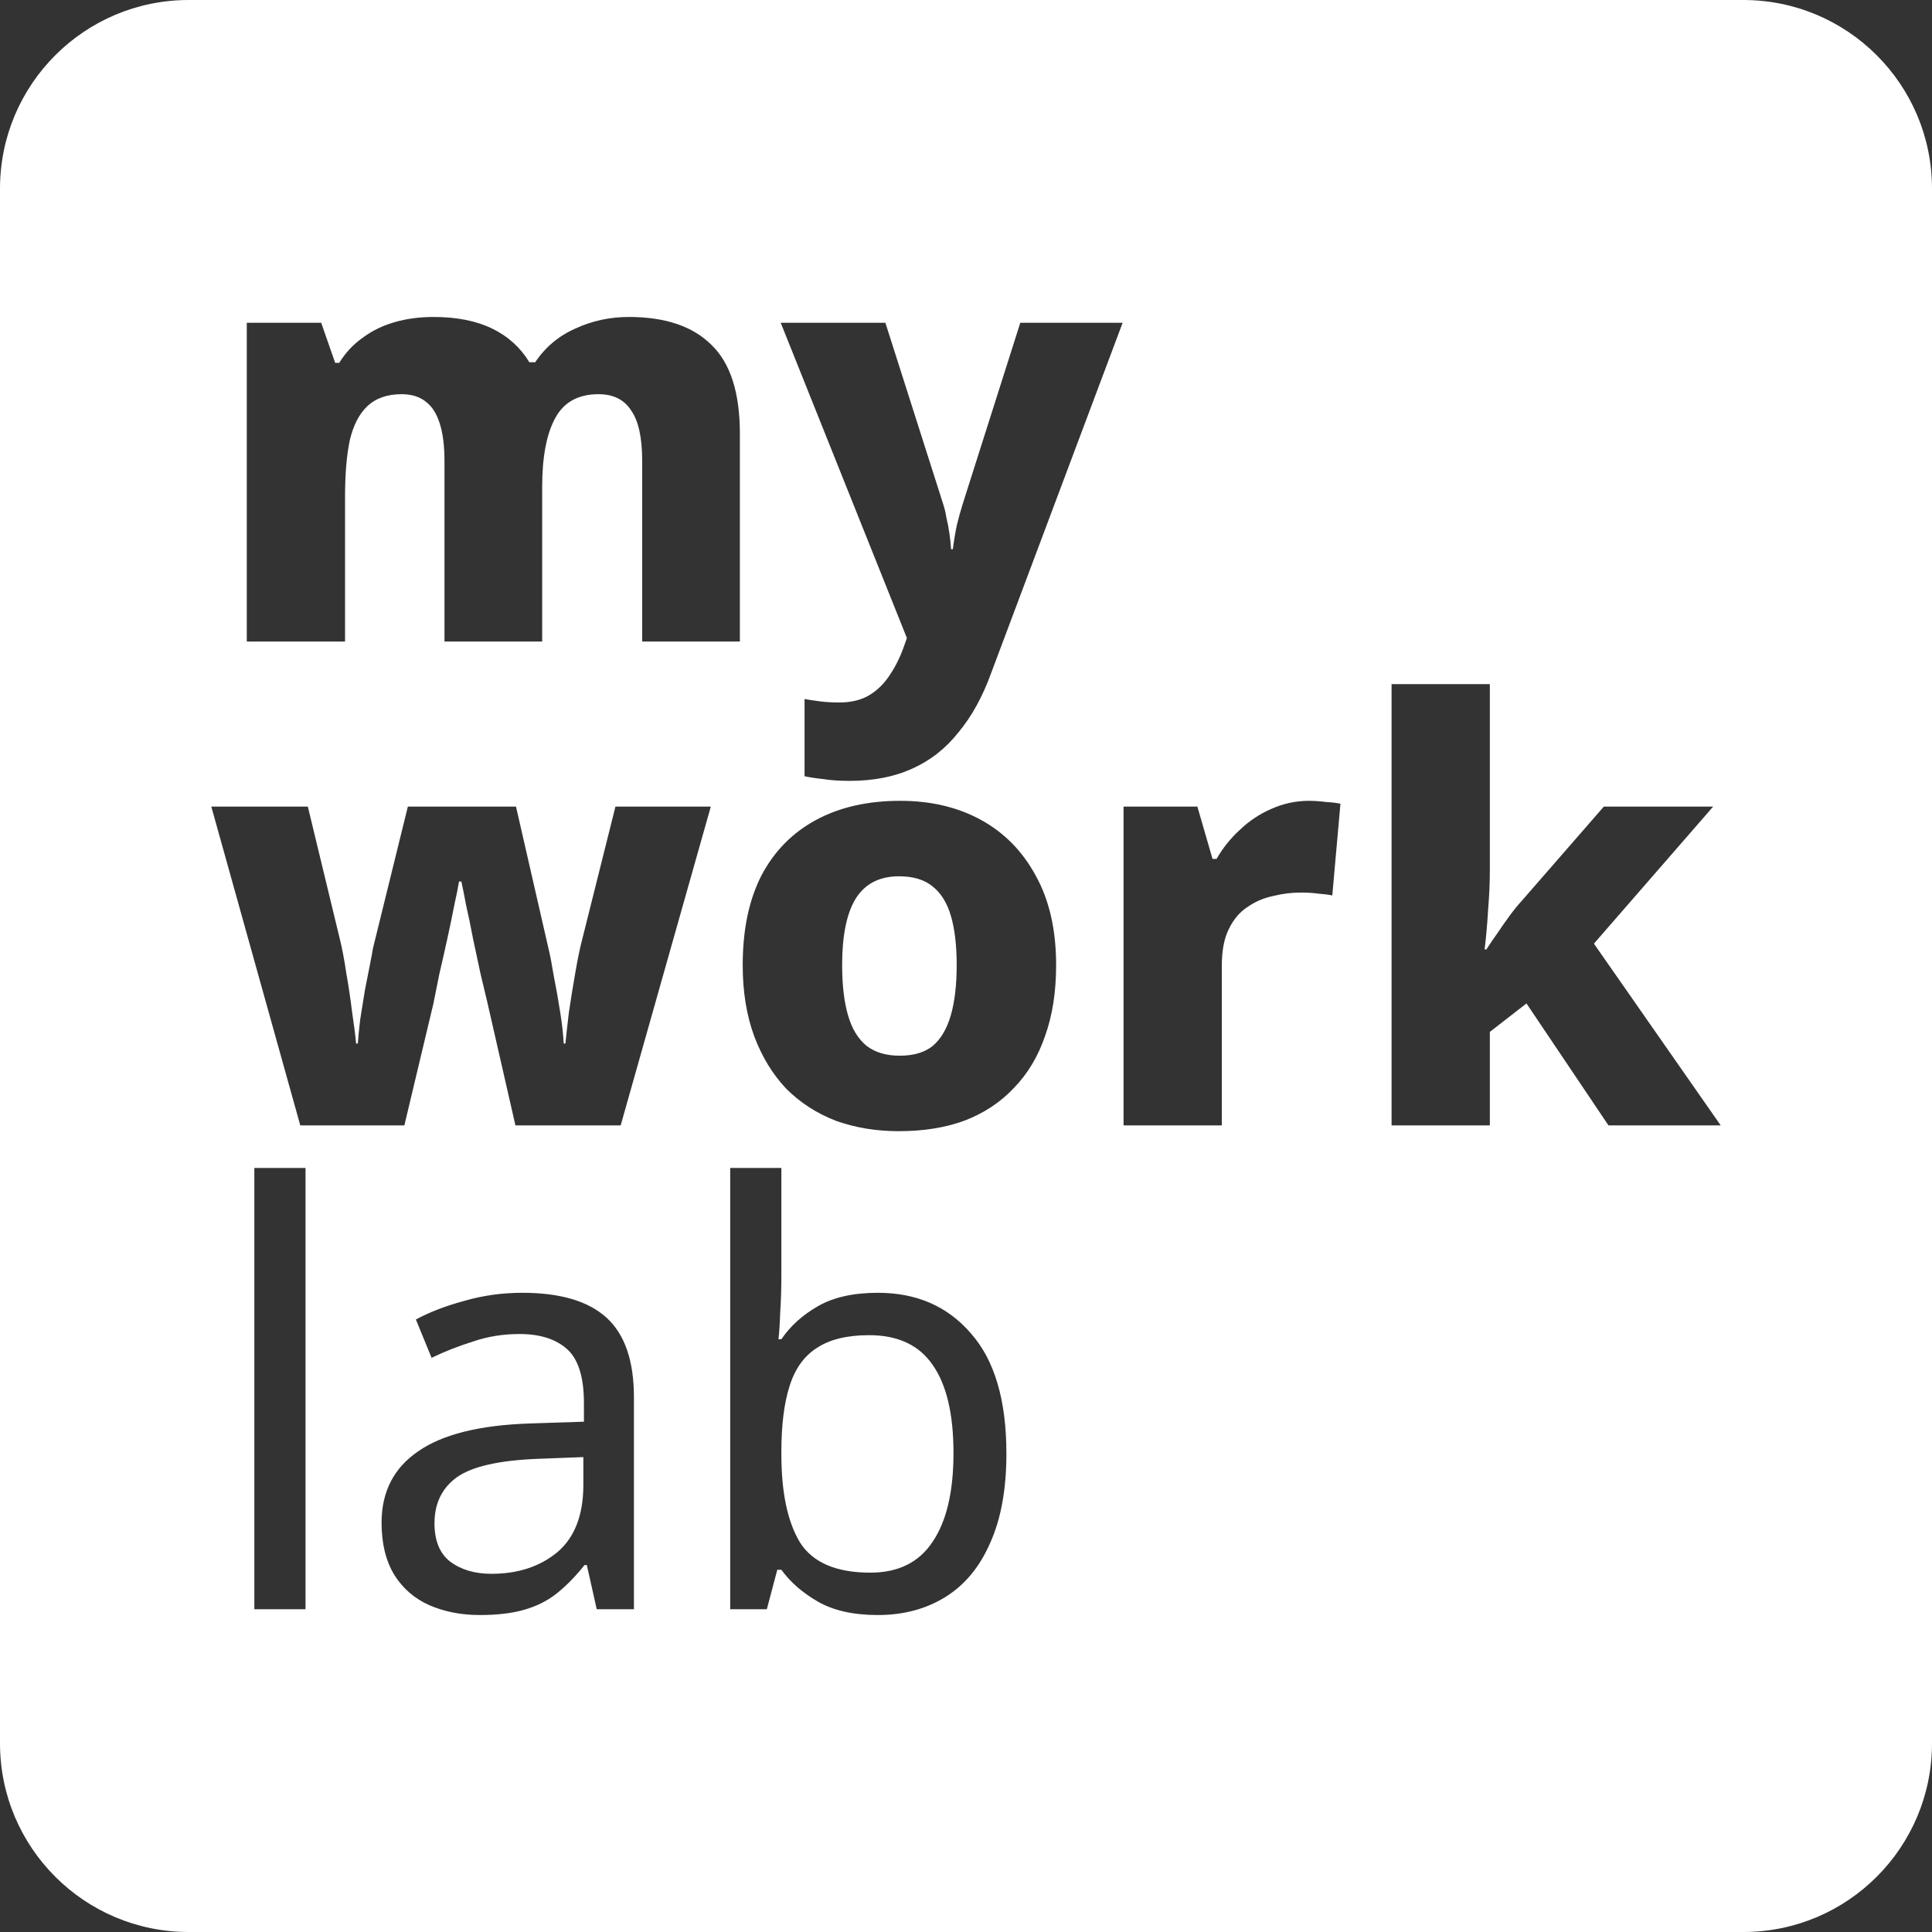 <svg width="512" height="512" viewBox="0 0 512 512" fill="none" xmlns="http://www.w3.org/2000/svg">
  <rect x="0" y="0" width="512" height="512" fill="#333333" stroke="none"/>
  <path fill-rule="evenodd" clip-rule="evenodd"
    d="M50 0C22.386 0 0 22.386 0 50V462C0 489.614 22.386 512 50 512H462C489.614 512 512 489.614 512 462V50C512 22.386 489.614 0 462 0H50ZM166.642 84C176.299 84 183.593 86.462 188.524 91.386C193.558 96.207 196.075 104.054 196.075 114.928V170.013H170.187V122.16C170.187 116.005 169.211 111.543 167.259 108.773C165.41 105.901 162.533 104.465 158.629 104.465C153.185 104.465 149.332 106.619 147.072 110.927C144.812 115.133 143.682 121.185 143.682 129.084V170.013H117.793V122.16C117.793 118.159 117.382 114.876 116.561 112.312C115.739 109.645 114.506 107.696 112.862 106.465C111.218 105.131 109.061 104.465 106.39 104.465C102.589 104.465 99.558 105.542 97.298 107.696C95.141 109.747 93.6 112.774 92.675 116.774C91.853 120.775 91.443 125.699 91.443 131.546V170.013H65.4V85.539H85.124L88.823 96.156H89.902C91.545 93.489 93.6 91.283 96.066 89.539C98.531 87.693 101.356 86.308 104.541 85.385C107.726 84.462 111.167 84 114.865 84C121.029 84 126.217 85.026 130.429 87.077C134.641 89.129 137.929 92.104 140.292 96.002H141.833C144.504 92.001 148.048 89.026 152.465 87.077C156.883 85.026 161.609 84 166.642 84ZM206.898 85.539H234.636L249.891 133.392C250.302 134.623 250.611 135.905 250.816 137.239C251.124 138.47 251.381 139.803 251.587 141.239C251.792 142.573 251.946 144.009 252.049 145.548H252.511C252.819 143.188 253.179 141.034 253.59 139.085C254.103 137.034 254.617 135.187 255.131 133.546L270.387 85.539H297.508L262.682 178.322C260.421 184.579 257.545 189.811 254.052 194.016C250.662 198.325 246.553 201.556 241.724 203.71C236.999 205.864 231.451 206.941 225.082 206.941C222.513 206.941 220.253 206.788 218.301 206.48C216.349 206.275 214.654 206.018 213.216 205.71V185.246C214.346 185.451 215.682 185.656 217.223 185.861C218.866 186.066 220.561 186.169 222.308 186.169C225.595 186.169 228.318 185.502 230.475 184.169C232.632 182.835 234.43 181.04 235.869 178.783C237.307 176.629 238.488 174.27 239.413 171.705L240.337 169.09L206.898 85.539ZM127.347 258.077C128.067 261.052 128.632 263.411 129.042 265.155L136.593 298.237H164.485L188.37 213.763H163.098L154.315 248.845C153.698 251.204 153.082 254.179 152.465 257.77C151.849 261.257 151.284 264.745 150.77 268.233C150.359 271.618 150.051 274.387 149.846 276.542H149.383C149.281 274.285 148.972 271.515 148.459 268.233C147.945 264.95 147.38 261.77 146.764 258.693C146.25 255.513 145.788 253.102 145.377 251.461L136.747 213.763H108.085L98.839 251.307C98.737 252.025 98.48 253.41 98.069 255.461C97.658 257.513 97.195 259.872 96.682 262.539L95.449 270.233C95.141 272.797 94.935 274.9 94.833 276.542H94.37C94.165 274.285 93.805 271.464 93.292 268.079C92.881 264.694 92.367 261.257 91.751 257.77C91.237 254.282 90.672 251.307 90.056 248.845L81.58 213.763H56L79.577 298.237H107.161L114.865 265.925L116.406 258.231C117.126 255.154 117.845 251.974 118.564 248.691C119.283 245.409 119.899 242.434 120.413 239.767C121.029 236.997 121.44 234.946 121.646 233.612H122.262C122.57 234.946 122.981 236.997 123.495 239.767C124.111 242.434 124.728 245.409 125.344 248.691C126.063 251.974 126.731 255.102 127.347 258.077ZM279.883 255.769C279.883 262.847 278.907 269.105 276.955 274.541C275.106 279.978 272.332 284.594 268.634 288.389C265.038 292.185 260.672 295.057 255.535 297.006C250.501 298.853 244.697 299.776 238.122 299.776C232.164 299.776 226.616 298.853 221.48 297.006C216.446 295.057 212.08 292.236 208.381 288.543C204.786 284.748 201.961 280.132 199.906 274.695C197.851 269.156 196.824 262.847 196.824 255.769C196.824 246.434 198.468 238.536 201.755 232.073C205.145 225.611 209.974 220.687 216.24 217.302C222.507 213.917 229.955 212.224 238.585 212.224C246.7 212.224 253.84 213.917 260.004 217.302C266.168 220.687 270.996 225.611 274.489 232.073C278.085 238.536 279.883 246.434 279.883 255.769ZM223.175 255.769C223.175 261.001 223.688 265.412 224.716 269.002C225.743 272.592 227.387 275.311 229.647 277.157C231.907 278.901 234.835 279.773 238.43 279.773C242.129 279.773 245.057 278.901 247.214 277.157C249.371 275.311 250.964 272.592 251.991 269.002C253.018 265.412 253.532 261.001 253.532 255.769C253.532 250.538 253.018 246.178 251.991 242.69C250.964 239.203 249.32 236.587 247.06 234.843C244.903 233.099 241.975 232.227 238.276 232.227C233.037 232.227 229.185 234.228 226.719 238.228C224.356 242.126 223.175 247.973 223.175 255.769ZM351.377 212.532C349.733 212.327 348.244 212.224 346.908 212.224C343.415 212.224 340.077 212.942 336.892 214.378C333.81 215.712 331.036 217.558 328.571 219.918C326.105 222.174 324.05 224.739 322.407 227.611H321.328L317.321 213.763H297.751V298.237H323.794V255.923C323.794 251.922 324.41 248.691 325.643 246.229C326.875 243.665 328.519 241.716 330.574 240.382C332.628 238.946 334.889 237.972 337.354 237.459C339.82 236.843 342.285 236.536 344.751 236.536C346.497 236.536 348.09 236.638 349.528 236.843C350.966 236.946 352.148 237.1 353.072 237.305L355.23 212.994C354.305 212.788 353.021 212.635 351.377 212.532ZM394.823 230.689C394.823 233.971 394.669 237.459 394.361 241.152C394.155 244.742 393.847 248.23 393.436 251.615H393.898C394.823 250.179 395.799 248.743 396.826 247.306C397.854 245.768 398.932 244.229 400.062 242.69C401.192 241.152 402.323 239.767 403.453 238.536L425.026 213.763H453.997L422.407 250.076L456 298.237H426.259L404.531 265.925L394.823 273.464V298.237H368.781V181.297H394.823V230.689ZM67.403 426.461H80.964V309.521H67.403V426.461ZM138.414 342.603C148.481 342.603 155.929 344.808 160.758 349.219C165.586 353.63 168 360.657 168 370.299V426.461H158.138L155.518 414.767H154.902C152.539 417.742 150.074 420.255 147.505 422.307C145.04 424.256 142.163 425.692 138.876 426.615C135.691 427.538 131.787 428 127.164 428C122.233 428 117.764 427.128 113.758 425.384C109.854 423.64 106.772 420.973 104.512 417.383C102.252 413.69 101.122 409.074 101.122 403.535C101.122 395.328 104.358 389.02 110.83 384.609C117.302 380.095 127.267 377.634 140.725 377.223L154.748 376.762V371.838C154.748 364.965 153.258 360.195 150.279 357.528C147.3 354.861 143.088 353.527 137.643 353.527C133.328 353.527 129.219 354.194 125.315 355.528C121.411 356.759 117.764 358.195 114.374 359.836L110.214 349.681C113.809 347.732 118.073 346.09 123.004 344.757C127.935 343.321 133.072 342.603 138.414 342.603ZM142.42 386.609C132.147 387.02 125.007 388.661 121 391.533C117.097 394.405 115.145 398.457 115.145 403.689C115.145 408.305 116.532 411.69 119.305 413.844C122.182 415.998 125.829 417.075 130.246 417.075C137.232 417.075 143.036 415.178 147.659 411.382C152.282 407.484 154.594 401.535 154.594 393.533V386.148L142.42 386.609ZM206.763 347.834C206.969 344.757 207.071 341.474 207.071 337.987V309.521H193.511V426.461H203.219L205.993 415.998H207.071C209.434 419.281 212.67 422.102 216.78 424.461C220.889 426.82 226.18 428 232.652 428C239.432 428 245.391 426.41 250.527 423.23C255.664 420.05 259.619 415.28 262.393 408.92C265.269 402.56 266.707 394.662 266.707 385.224C266.707 371.068 263.574 360.451 257.307 353.374C251.143 346.193 242.925 342.603 232.652 342.603C226.18 342.603 220.889 343.782 216.78 346.142C212.67 348.501 209.434 351.424 207.071 354.912H206.301C206.506 353.168 206.661 350.809 206.763 347.834ZM216.471 357.22C219.862 354.963 224.485 353.835 230.34 353.835C237.942 353.835 243.541 356.451 247.137 361.682C250.835 366.914 252.684 374.71 252.684 385.071C252.684 395.328 250.835 403.176 247.137 408.612C243.541 414.049 238.045 416.768 230.648 416.768C221.608 416.768 215.393 414.1 212.003 408.766C208.715 403.33 207.071 395.534 207.071 385.378V384.763C207.071 377.685 207.791 371.889 209.229 367.376C210.667 362.759 213.081 359.374 216.471 357.22Z"
    fill="white" />
</svg>